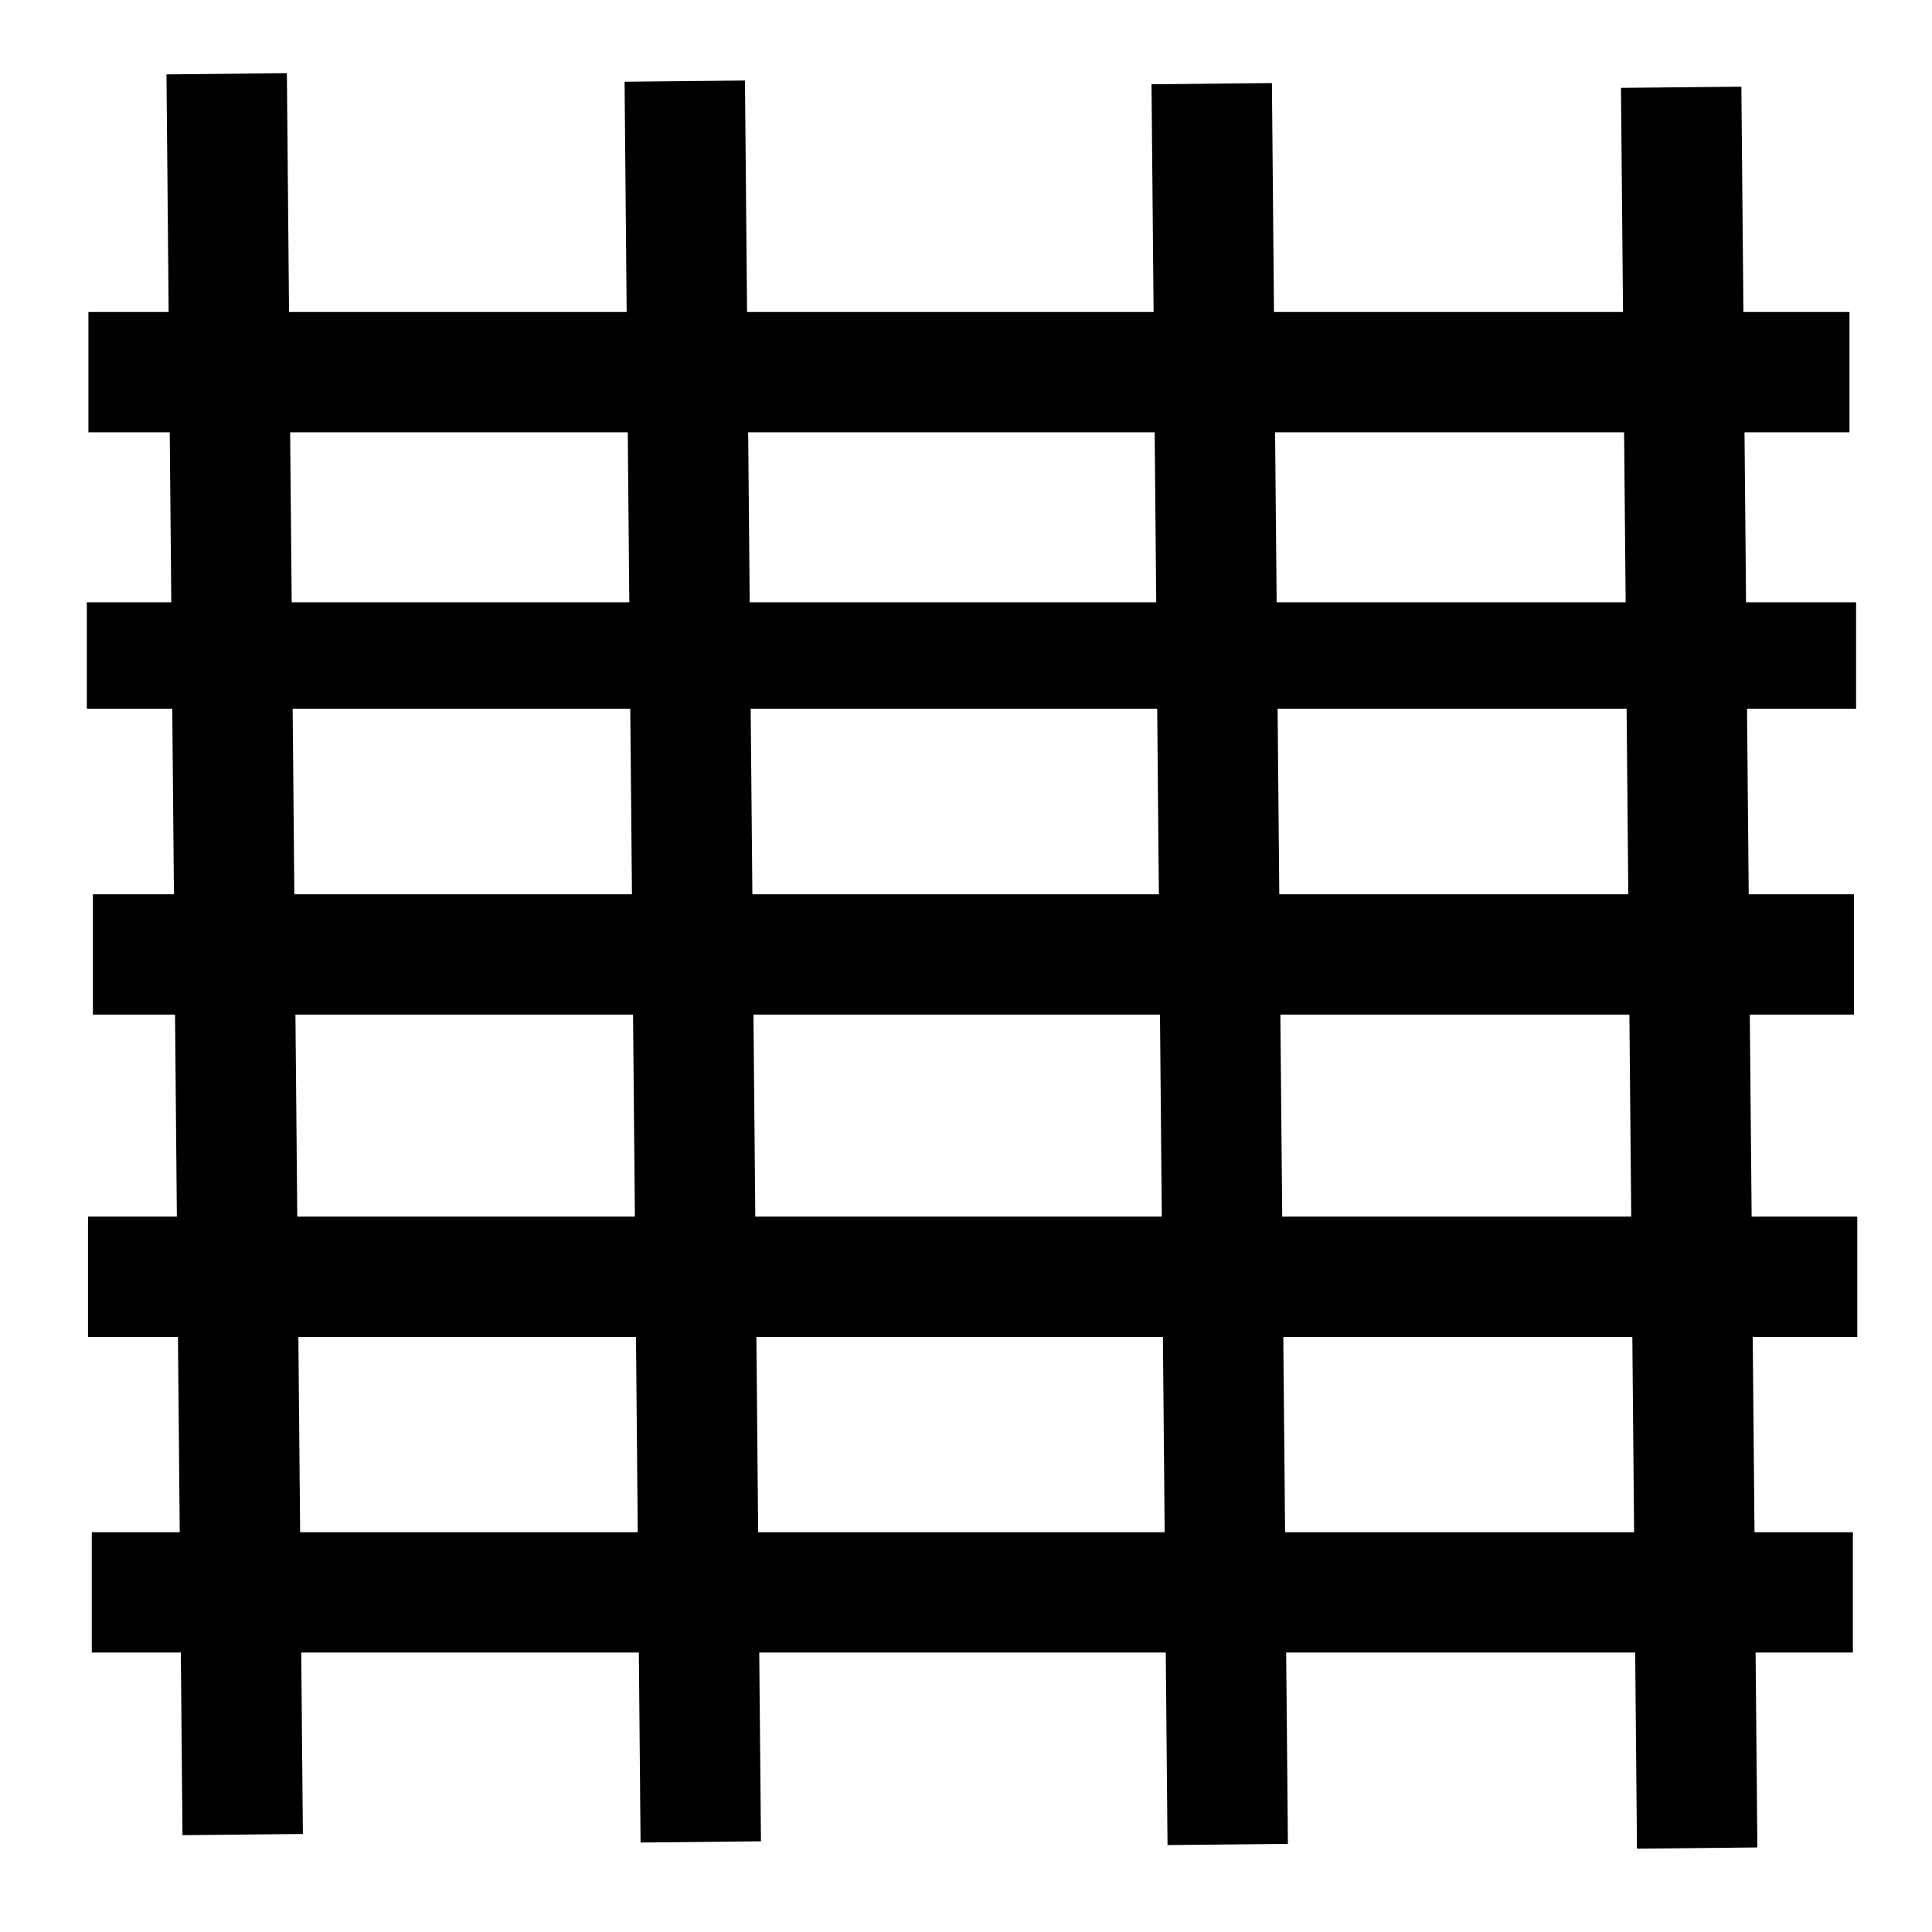 <?xml version="1.0" encoding="UTF-8" standalone="no"?>
<!-- Uploaded to: SVG Repo, www.svgrepo.com, Transformed by: SVG Repo Mixer Tools -->

<svg
   fill="#000000"
   width="256px"
   height="256px"
   viewBox="0 0 31.89 31.89"
   stroke="#000000"
   stroke-width="0"
   version="1.1"
   id="svg29"
   sodipodi:docname="karepage.svg"
   inkscape:version="1.2.2 (b0a8486541, 2022-12-01)"
   xmlns:inkscape="http://www.inkscape.org/namespaces/inkscape"
   xmlns:sodipodi="http://sodipodi.sourceforge.net/DTD/sodipodi-0.dtd"
   xmlns="http://www.w3.org/2000/svg"
   xmlns:svg="http://www.w3.org/2000/svg">
  <defs
     id="defs33" />
  <sodipodi:namedview
     id="namedview31"
     pagecolor="#ffffff"
     bordercolor="#000000"
     borderopacity="0.25"
     inkscape:showpageshadow="2"
     inkscape:pageopacity="0.0"
     inkscape:pagecheckerboard="0"
     inkscape:deskcolor="#d1d1d1"
     showgrid="false"
     inkscape:zoom="0.921875"
     inkscape:cx="10.305085"
     inkscape:cy="128"
     inkscape:window-width="1366"
     inkscape:window-height="672"
     inkscape:window-x="0"
     inkscape:window-y="0"
     inkscape:window-maximized="1"
     inkscape:current-layer="g26" />
  <g
     id="SVGRepo_bgCarrier"
     stroke-width="0" />
  <g
     id="SVGRepo_tracerCarrier"
     stroke-linecap="round"
     stroke-linejoin="round"
     stroke="#CCCCCC"
     stroke-width="0.191" />
  <g
     id="SVGRepo_iconCarrier"
     transform="matrix(1.298,0,0,1,3.2004279e-4,2.2201249e-5)">
    <g
       transform="translate(-354.428,-322.153)"
       id="g26">
      <rect
         height="1.757"
         width="22.499"
         id="rect10"
         x="355.532"
         y="332.095"
         style="stroke-width:0" />
      <rect
         height="1.986"
         width="22.395"
         id="rect12"
         x="355.552"
         y="327.303" />
      <rect
         height="1.986"
         width="22.395"
         id="rect12-6"
         x="355.595"
         y="347.444" />
      <rect
         height="1.531"
         width="29.064"
         id="rect12-6-3"
         x="327.986"
         y="-355.78"
         transform="matrix(0.007,1,-1,0.013,0,0)"
         style="stroke-width:0" />
      <rect
         height="1.531"
         width="29.064"
         id="rect12-6-3-5"
         x="328.183"
         y="-361.604"
         transform="matrix(0.007,1,-1,0.013,0,0)"
         style="stroke-width:0" />
      <rect
         height="1.531"
         width="29.064"
         id="rect12-6-3-6"
         x="328.312"
         y="-368.304"
         transform="matrix(0.007,1,-1,0.013,0,0)"
         style="stroke-width:0" />
      <rect
         height="1.531"
         width="29.064"
         id="rect12-6-3-2"
         x="328.449"
         y="-374.273"
         transform="matrix(0.007,1,-1,0.013,0,0)"
         style="stroke-width:0" />
      <rect
         height="1.986"
         width="22.499"
         id="rect12-7"
         x="355.547"
         y="342.235"
         style="stroke-width:0" />
      <rect
         height="1.986"
         width="22.395"
         id="rect12-5"
         x="355.609"
         y="336.914" />
    </g>
  </g>
</svg>
